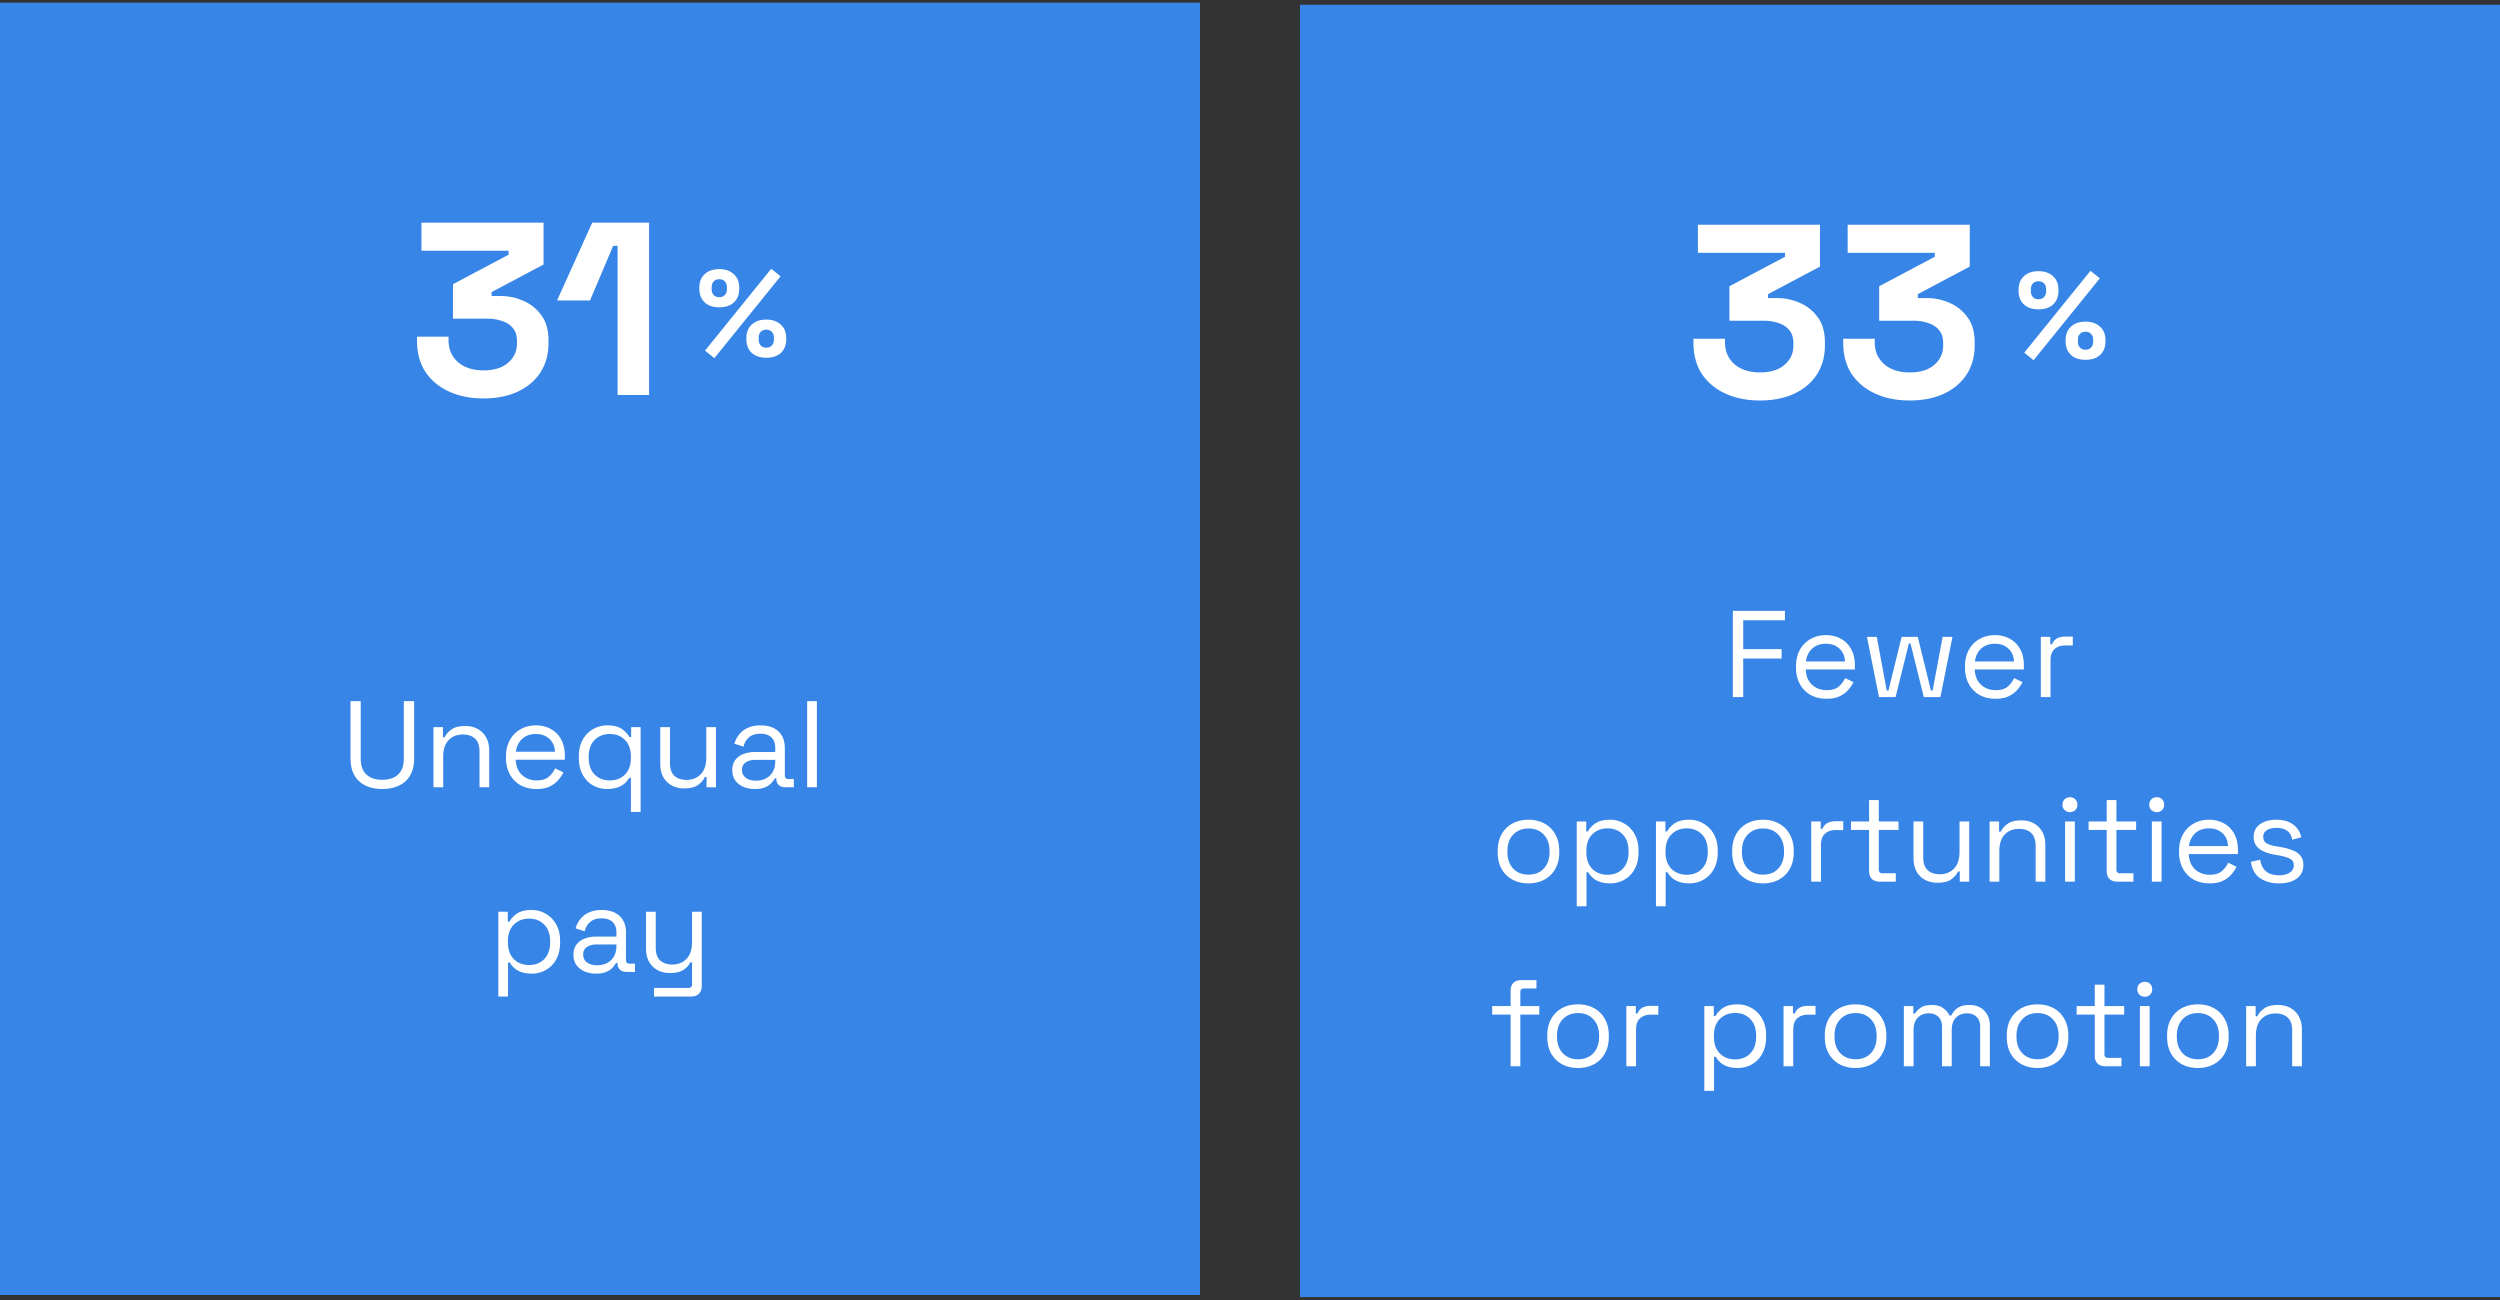 <svg width="325" height="169" fill="none" xmlns="http://www.w3.org/2000/svg"><rect width="100%" height="100%" fill="#333333" stroke="none"/><path fill="#3885E8" d="M0 .348h156v168H0z"/><path d="M62.853 51.796c-1.685 0-3.179-.298-4.48-.896-1.301-.597-2.325-1.45-3.072-2.56-.725-1.13-1.088-2.464-1.088-4v-.576h4.096v.448c0 1.195.416 2.155 1.248 2.88.832.704 1.93 1.056 3.296 1.056 1.387 0 2.453-.33 3.2-.992.768-.66 1.152-1.493 1.152-2.496v-.32c0-.682-.17-1.237-.512-1.664-.341-.426-.8-.736-1.376-.928-.576-.213-1.227-.32-1.952-.32h-4.48v-4.48l7.232-3.84v-.512H54.789v-3.648h15.872v5.44l-6.752 3.584v.512h1.184c1.003 0 1.973.203 2.912.608a5.535 5.535 0 0 1 2.368 1.888c.619.832.928 1.92.928 3.264v.384c0 1.451-.352 2.72-1.056 3.808-.704 1.067-1.696 1.9-2.976 2.496-1.259.576-2.73.864-4.416.864zm17.434-.448V31.956h-.576l-3.008 7.104h-4.288l4.576-10.112h7.392v22.4h-4.096zM92.868 46.556l-1.216-.976 8.608-10.64 1.216.976-8.608 10.64zm6.752-.048c-.81 0-1.445-.213-1.904-.64-.459-.437-.688-1.029-.688-1.776v-.112c0-.757.23-1.349.688-1.776.459-.437 1.093-.656 1.904-.656.789 0 1.419.22 1.888.656.469.427.704 1.02.704 1.776v.112c0 .747-.229 1.34-.688 1.776-.459.427-1.093.64-1.904.64zm0-1.312c.31 0 .549-.096.72-.288.181-.192.272-.442.272-.752V43.9c0-.309-.091-.56-.272-.752-.171-.192-.41-.288-.72-.288s-.555.096-.736.288c-.17.192-.256.443-.256.752v.256c0 .31.085.56.256.752.181.192.427.288.736.288zm-6.112-5.248c-.81 0-1.445-.213-1.904-.64-.459-.437-.688-1.029-.688-1.776v-.112c0-.757.23-1.349.688-1.776.459-.437 1.093-.656 1.904-.656.79 0 1.419.22 1.888.656.47.427.704 1.02.704 1.776v.112c0 .747-.23 1.34-.688 1.776-.459.427-1.093.64-1.904.64zm0-1.312c.31 0 .55-.096.72-.288.181-.192.272-.442.272-.752v-.256c0-.309-.09-.56-.272-.752-.17-.192-.41-.288-.72-.288s-.555.096-.736.288c-.17.192-.256.443-.256.752v.256c0 .31.085.56.256.752.181.192.427.288.736.288zM49.695 102.572c-.832 0-1.557-.149-2.176-.448a3.269 3.269 0 0 1-1.44-1.328c-.341-.597-.512-1.328-.512-2.192v-7.456h1.328v7.472c0 .918.245 1.606.736 2.064.49.459 1.179.688 2.064.688.886 0 1.574-.229 2.064-.688.49-.458.736-1.146.736-2.064v-7.472h1.344v7.456c0 .864-.17 1.595-.512 2.192a3.252 3.252 0 0 1-1.456 1.328c-.619.299-1.344.448-2.176.448zm6.656-.224v-7.824h1.232v1.328h.224c.171-.373.46-.709.864-1.008.416-.309 1.024-.464 1.824-.464.587 0 1.11.123 1.568.368.47.246.843.608 1.12 1.088.278.48.416 1.072.416 1.776v4.736h-1.264v-4.64c0-.778-.197-1.344-.592-1.696-.384-.352-.906-.528-1.568-.528-.757 0-1.376.246-1.856.736-.469.491-.704 1.222-.704 2.192v3.936h-1.264zm13.397.224c-.79 0-1.483-.165-2.08-.496a3.574 3.574 0 0 1-1.392-1.424c-.33-.608-.496-1.312-.496-2.112v-.192c0-.81.165-1.52.496-2.128.33-.608.79-1.077 1.376-1.408.587-.34 1.259-.512 2.016-.512.736 0 1.387.16 1.952.48a3.29 3.29 0 0 1 1.328 1.344c.32.587.48 1.275.48 2.064v.576h-6.384c.032.843.304 1.504.816 1.984.512.47 1.152.704 1.92.704.672 0 1.19-.154 1.552-.464.363-.309.64-.677.832-1.104l1.088.528c-.16.331-.384.662-.672.992-.277.331-.645.608-1.104.832-.448.224-1.024.336-1.728.336zm-2.688-4.848h5.088c-.043-.725-.293-1.29-.752-1.696-.448-.405-1.024-.608-1.728-.608-.715 0-1.301.203-1.76.608-.459.406-.741.971-.848 1.696zm14.957 7.824v-4.432h-.224c-.128.235-.31.464-.544.688-.235.224-.544.406-.928.544-.374.15-.832.224-1.376.224-.683 0-1.307-.16-1.872-.48-.555-.32-.998-.784-1.328-1.392-.331-.608-.496-1.328-.496-2.16v-.208c0-.842.165-1.562.496-2.16a3.478 3.478 0 0 1 1.344-1.376 3.61 3.61 0 0 1 1.856-.496c.81 0 1.44.155 1.888.464.448.31.778.662.992 1.056h.224v-1.296h1.232v11.024h-1.264zm-2.736-4.096c.81 0 1.466-.256 1.968-.768.512-.522.768-1.248.768-2.176v-.144c0-.928-.256-1.648-.768-2.16-.502-.522-1.158-.784-1.968-.784-.8 0-1.462.262-1.984.784-.512.512-.768 1.232-.768 2.16v.144c0 .928.256 1.654.768 2.176.522.512 1.184.768 1.984.768zm9.64 1.04a3.387 3.387 0 0 1-1.567-.368 2.744 2.744 0 0 1-1.12-1.088c-.267-.49-.4-1.082-.4-1.776v-4.736h1.264v4.64c0 .78.192 1.344.576 1.696.394.352.922.528 1.584.528.746 0 1.36-.245 1.84-.736.48-.49.72-1.22.72-2.192v-3.936h1.264v7.824H91.85v-1.328h-.224c-.171.374-.464.715-.88 1.024-.416.299-1.024.448-1.824.448zm9.205.08a3.74 3.74 0 0 1-1.488-.288 2.426 2.426 0 0 1-1.056-.832c-.256-.362-.384-.805-.384-1.328 0-.533.128-.97.384-1.312a2.265 2.265 0 0 1 1.056-.784c.448-.18.95-.272 1.504-.272h2.64v-.576c0-.554-.165-.992-.496-1.312-.32-.32-.8-.48-1.44-.48-.629 0-1.12.155-1.472.464-.352.3-.592.704-.72 1.216l-1.184-.384a3.47 3.47 0 0 1 .608-1.184c.278-.362.646-.65 1.104-.864.47-.224 1.03-.336 1.68-.336 1.003 0 1.782.262 2.336.784.555.512.832 1.238.832 2.176v3.536c0 .32.15.48.448.48h.72v1.072h-1.104c-.352 0-.634-.096-.848-.288-.213-.202-.32-.469-.32-.8v-.08h-.192a3.791 3.791 0 0 1-.48.64c-.192.214-.458.39-.8.528-.34.15-.784.224-1.328.224zm.144-1.088c.747 0 1.35-.218 1.808-.656.47-.448.704-1.072.704-1.872v-.176H98.19c-.5 0-.917.112-1.248.336-.32.214-.48.54-.48.976 0 .438.166.779.496 1.024.342.246.78.368 1.312.368zm6.66.864v-11.2h1.264v11.2h-1.264zm-40.149 27.2v-11.024h1.232v1.296h.224c.203-.394.528-.746.976-1.056.459-.309 1.094-.464 1.904-.464.672 0 1.285.166 1.84.496.566.32 1.014.779 1.344 1.376.341.598.512 1.318.512 2.16v.208c0 .832-.165 1.552-.496 2.16a3.45 3.45 0 0 1-1.344 1.392c-.555.32-1.173.48-1.856.48-.544 0-1.008-.074-1.392-.224a2.615 2.615 0 0 1-.912-.544 2.845 2.845 0 0 1-.544-.688h-.224v4.432h-1.264zm4-4.096c.81 0 1.467-.256 1.968-.768.512-.522.768-1.248.768-2.176v-.144c0-.928-.256-1.648-.768-2.16-.501-.522-1.157-.784-1.968-.784-.8 0-1.461.262-1.984.784-.512.512-.768 1.232-.768 2.16v.144c0 .928.256 1.654.768 2.176.523.512 1.184.768 1.984.768zm8.697 1.12a3.74 3.74 0 0 1-1.488-.288 2.426 2.426 0 0 1-1.056-.832c-.256-.362-.384-.805-.384-1.328 0-.533.128-.97.384-1.312a2.267 2.267 0 0 1 1.056-.784c.448-.181.95-.272 1.504-.272h2.64v-.576c0-.554-.165-.992-.496-1.312-.32-.32-.8-.48-1.44-.48-.63 0-1.12.155-1.472.464-.352.299-.592.704-.72 1.216l-1.184-.384c.128-.437.33-.832.608-1.184a2.91 2.91 0 0 1 1.104-.864c.47-.224 1.03-.336 1.68-.336 1.003 0 1.781.262 2.336.784.555.512.832 1.238.832 2.176v3.536c0 .32.15.48.448.48h.72v1.072h-1.104c-.352 0-.635-.096-.848-.288-.213-.202-.32-.469-.32-.8v-.08h-.192a3.824 3.824 0 0 1-.48.64c-.192.214-.459.39-.8.528-.341.15-.784.224-1.328.224zm.144-1.088c.747 0 1.35-.218 1.808-.656.47-.448.704-1.072.704-1.872v-.176h-2.592c-.501 0-.917.112-1.248.336-.32.214-.48.539-.48.976 0 .438.165.779.496 1.024.341.246.779.368 1.312.368zm7.4 4.064v-1.12h4.48c.31 0 .464-.16.464-.48V125.1h-.224a2.431 2.431 0 0 1-1.344 1.2c-.352.128-.795.192-1.328.192a3.387 3.387 0 0 1-1.568-.368 2.744 2.744 0 0 1-1.12-1.088c-.267-.48-.4-1.066-.4-1.76v-4.752h1.264v4.656c0 .768.192 1.328.576 1.68.395.352.923.528 1.584.528.747 0 1.36-.245 1.84-.736.48-.49.72-1.221.72-2.192v-3.936h1.264v9.648c0 .427-.123.763-.368 1.008-.235.246-.581.368-1.04.368h-4.8z" fill="#fff"/><path fill="#3885E8" d="M169 .615h156v168H169z"/><path d="M228.791 52.063c-1.686 0-3.179-.298-4.48-.896-1.302-.597-2.326-1.45-3.072-2.56-.726-1.13-1.088-2.464-1.088-4v-.576h4.096v.448c0 1.195.416 2.155 1.248 2.88.832.704 1.93 1.056 3.296 1.056 1.386 0 2.453-.33 3.2-.992.768-.661 1.152-1.493 1.152-2.496v-.32c0-.682-.171-1.237-.512-1.664-.342-.426-.8-.736-1.376-.928-.576-.213-1.227-.32-1.952-.32h-4.48v-4.48l7.232-3.84v-.512h-11.328v-3.648h15.872v5.44l-6.752 3.584v.512h1.184c1.002 0 1.973.203 2.912.608a5.536 5.536 0 0 1 2.368 1.888c.618.832.928 1.92.928 3.264v.384c0 1.451-.352 2.72-1.056 3.808-.704 1.067-1.696 1.899-2.976 2.496-1.259.576-2.731.864-4.416.864zm19.468 0c-1.685 0-3.178-.298-4.48-.896-1.301-.597-2.325-1.45-3.072-2.56-.725-1.13-1.088-2.464-1.088-4v-.576h4.096v.448c0 1.195.416 2.155 1.248 2.88.832.704 1.931 1.056 3.296 1.056 1.387 0 2.454-.33 3.2-.992.768-.661 1.152-1.493 1.152-2.496v-.32c0-.682-.17-1.237-.512-1.664-.341-.426-.8-.736-1.376-.928-.576-.213-1.226-.32-1.952-.32h-4.48v-4.48l7.232-3.84v-.512h-11.328v-3.648h15.872v5.44l-6.752 3.584v.512h1.184a7.27 7.27 0 0 1 2.912.608 5.53 5.53 0 0 1 2.368 1.888c.619.832.928 1.92.928 3.264v.384c0 1.451-.352 2.72-1.056 3.808-.704 1.067-1.696 1.899-2.976 2.496-1.258.576-2.73.864-4.416.864zM264.368 46.823l-1.216-.976 8.608-10.64 1.216.976-8.608 10.64zm6.752-.048c-.811 0-1.445-.213-1.904-.64-.459-.437-.688-1.029-.688-1.776v-.112c0-.757.229-1.349.688-1.776.459-.437 1.093-.656 1.904-.656.789 0 1.419.219 1.888.656.469.427.704 1.019.704 1.776v.112c0 .747-.229 1.339-.688 1.776-.459.427-1.093.64-1.904.64zm0-1.312c.309 0 .549-.096.72-.288.181-.192.272-.442.272-.752v-.256c0-.309-.091-.56-.272-.752-.171-.192-.411-.288-.72-.288s-.555.096-.736.288c-.171.192-.256.443-.256.752v.256c0 .31.085.56.256.752.181.192.427.288.736.288zm-6.112-5.248c-.811 0-1.445-.213-1.904-.64-.459-.437-.688-1.029-.688-1.776v-.112c0-.757.229-1.349.688-1.776.459-.437 1.093-.656 1.904-.656.789 0 1.419.219 1.888.656.469.427.704 1.019.704 1.776v.112c0 .747-.229 1.339-.688 1.776-.459.427-1.093.64-1.904.64zm0-1.312c.309 0 .549-.096.72-.288.181-.192.272-.442.272-.752v-.256c0-.309-.091-.56-.272-.752-.171-.192-.411-.288-.72-.288s-.555.096-.736.288c-.171.192-.256.443-.256.752v.256c0 .31.085.56.256.752.181.192.427.288.736.288zM225.272 90.615v-11.2h6.768v1.216h-5.424v3.76h4.992v1.216h-4.992v5.008h-1.344zm12.179.224c-.789 0-1.483-.165-2.08-.496a3.58 3.58 0 0 1-1.392-1.424c-.331-.608-.496-1.312-.496-2.112v-.192c0-.81.165-1.52.496-2.128a3.498 3.498 0 0 1 1.376-1.408c.587-.341 1.259-.512 2.016-.512.736 0 1.387.16 1.952.48.565.31 1.008.758 1.328 1.344.32.587.48 1.275.48 2.064v.576h-6.384c.032.843.304 1.504.816 1.984.512.47 1.152.704 1.92.704.672 0 1.189-.154 1.552-.464.363-.309.64-.677.832-1.104l1.088.528c-.16.331-.384.662-.672.992-.277.331-.645.608-1.104.832-.448.224-1.024.336-1.728.336zm-2.688-4.848h5.088c-.043-.725-.293-1.29-.752-1.696-.448-.405-1.024-.608-1.728-.608-.715 0-1.301.203-1.76.608-.459.406-.741.971-.848 1.696zm9.505 4.624-1.568-7.824h1.28l1.296 6.976h.224l1.712-6.976h2.096l1.712 6.976h.224l1.296-6.976h1.28l-1.568 7.824h-2.16l-1.728-6.976h-.208l-1.728 6.976h-2.16zm15.152.224c-.79 0-1.483-.165-2.08-.496a3.568 3.568 0 0 1-1.392-1.424c-.331-.608-.496-1.312-.496-2.112v-.192c0-.81.165-1.52.496-2.128a3.491 3.491 0 0 1 1.376-1.408c.586-.341 1.258-.512 2.016-.512.736 0 1.386.16 1.952.48.565.31 1.008.758 1.328 1.344.32.587.48 1.275.48 2.064v.576h-6.384c.032.843.304 1.504.816 1.984.512.47 1.152.704 1.92.704.672 0 1.189-.154 1.552-.464.362-.309.64-.677.832-1.104l1.088.528c-.16.331-.384.662-.672.992-.278.331-.646.608-1.104.832-.448.224-1.024.336-1.728.336zm-2.688-4.848h5.088c-.043-.725-.294-1.29-.752-1.696-.448-.405-1.024-.608-1.728-.608-.715 0-1.302.203-1.76.608-.459.406-.742.971-.848 1.696zm8.573 4.624v-7.824h1.232v.96h.224c.138-.341.352-.592.64-.752.288-.16.666-.24 1.136-.24h.928v1.152h-1.008c-.566 0-1.024.16-1.376.48-.342.31-.512.795-.512 1.456v4.768h-1.264zm-66.603 24.224c-.79 0-1.488-.165-2.096-.496a3.59 3.59 0 0 1-1.408-1.392c-.331-.608-.496-1.322-.496-2.144v-.208c0-.81.165-1.52.496-2.128a3.57 3.57 0 0 1 1.408-1.408c.608-.33 1.306-.496 2.096-.496.789 0 1.482.166 2.08.496.608.331 1.077.8 1.408 1.408.341.608.512 1.318.512 2.128v.208c0 .822-.171 1.536-.512 2.144a3.463 3.463 0 0 1-1.408 1.392c-.598.331-1.291.496-2.08.496zm0-1.136c.832 0 1.493-.261 1.984-.784.501-.533.752-1.248.752-2.144v-.144c0-.896-.251-1.605-.752-2.128-.491-.533-1.152-.8-1.984-.8-.822 0-1.483.267-1.984.8-.502.523-.752 1.232-.752 2.128v.144c0 .896.25 1.611.752 2.144.501.523 1.162.784 1.984.784zm6.274 4.112v-11.024h1.232v1.296h.224c.203-.394.528-.746.976-1.056.459-.309 1.094-.464 1.904-.464a3.53 3.53 0 0 1 1.84.496 3.47 3.47 0 0 1 1.344 1.376c.342.598.512 1.318.512 2.16v.208c0 .832-.165 1.552-.496 2.16a3.443 3.443 0 0 1-1.344 1.392c-.554.32-1.173.48-1.856.48-.544 0-1.008-.074-1.392-.224a2.62 2.62 0 0 1-.912-.544 2.86 2.86 0 0 1-.544-.688h-.224v4.432h-1.264zm4-4.096c.811 0 1.467-.256 1.968-.768.512-.522.768-1.248.768-2.176v-.144c0-.928-.256-1.648-.768-2.16-.501-.522-1.157-.784-1.968-.784-.8 0-1.461.262-1.984.784-.512.512-.768 1.232-.768 2.16v.144c0 .928.256 1.654.768 2.176.523.512 1.184.768 1.984.768zm6.297 4.096v-11.024h1.232v1.296h.224c.203-.394.528-.746.976-1.056.459-.309 1.094-.464 1.904-.464a3.53 3.53 0 0 1 1.84.496 3.47 3.47 0 0 1 1.344 1.376c.342.598.512 1.318.512 2.16v.208c0 .832-.165 1.552-.496 2.16a3.443 3.443 0 0 1-1.344 1.392c-.554.32-1.173.48-1.856.48-.544 0-1.008-.074-1.392-.224a2.62 2.62 0 0 1-.912-.544 2.86 2.86 0 0 1-.544-.688h-.224v4.432h-1.264zm4-4.096c.811 0 1.467-.256 1.968-.768.512-.522.768-1.248.768-2.176v-.144c0-.928-.256-1.648-.768-2.16-.501-.522-1.157-.784-1.968-.784-.8 0-1.461.262-1.984.784-.512.512-.768 1.232-.768 2.16v.144c0 .928.256 1.654.768 2.176.523.512 1.184.768 1.984.768zm9.913 1.12c-.789 0-1.488-.165-2.096-.496a3.602 3.602 0 0 1-1.408-1.392c-.33-.608-.496-1.322-.496-2.144v-.208c0-.81.166-1.52.496-2.128a3.584 3.584 0 0 1 1.408-1.408c.608-.33 1.307-.496 2.096-.496.79 0 1.483.166 2.08.496.608.331 1.078.8 1.408 1.408.342.608.512 1.318.512 2.128v.208c0 .822-.17 1.536-.512 2.144-.33.598-.8 1.062-1.408 1.392-.597.331-1.29.496-2.08.496zm0-1.136c.832 0 1.494-.261 1.984-.784.502-.533.752-1.248.752-2.144v-.144c0-.896-.25-1.605-.752-2.128-.49-.533-1.152-.8-1.984-.8-.821 0-1.482.267-1.984.8-.501.523-.752 1.232-.752 2.128v.144c0 .896.251 1.611.752 2.144.502.523 1.163.784 1.984.784zm6.275.912v-7.824h1.232v.96h.224c.138-.341.352-.592.64-.752.288-.16.666-.24 1.136-.24h.928v1.152h-1.008c-.566 0-1.024.16-1.376.48-.342.31-.512.795-.512 1.456v4.768h-1.264zm8.911 0c-.448 0-.795-.122-1.04-.368-.235-.245-.352-.581-.352-1.008v-5.344h-2.352v-1.104h2.352v-2.784h1.264v2.784h2.56v1.104h-2.56v5.152c0 .32.155.48.464.48h1.744v1.088h-2.08zm7.471.144a3.388 3.388 0 0 1-1.568-.368 2.75 2.75 0 0 1-1.12-1.088c-.266-.49-.4-1.082-.4-1.776v-4.736h1.264v4.64c0 .779.192 1.344.576 1.696.395.352.923.528 1.584.528.747 0 1.36-.245 1.84-.736.48-.49.72-1.221.72-2.192v-3.936h1.264v7.824h-1.232v-1.328h-.224c-.17.374-.464.715-.88 1.024-.416.299-1.024.448-1.824.448zm6.805-.144v-7.824h1.232v1.328h.224c.171-.373.459-.709.864-1.008.416-.309 1.024-.464 1.824-.464.587 0 1.11.123 1.568.368.47.246.843.608 1.12 1.088.278.48.416 1.072.416 1.776v4.736h-1.264v-4.64c0-.778-.197-1.344-.592-1.696-.384-.352-.906-.528-1.568-.528-.757 0-1.376.246-1.856.736-.469.491-.704 1.222-.704 2.192v3.936h-1.264zm9.813 0v-7.824h1.264v7.824h-1.264zm.64-9.04a.983.983 0 0 1-.704-.272.928.928 0 0 1-.272-.688c0-.288.09-.522.272-.704a.987.987 0 0 1 .704-.272c.277 0 .506.091.688.272a.955.955 0 0 1 .272.704.931.931 0 0 1-.96.96zm6.162 9.04c-.448 0-.795-.122-1.04-.368-.235-.245-.352-.581-.352-1.008v-5.344h-2.352v-1.104h2.352v-2.784h1.264v2.784h2.56v1.104h-2.56v5.152c0 .32.154.48.464.48h1.744v1.088h-2.08zm4.479 0v-7.824h1.264v7.824h-1.264zm.64-9.04a.985.985 0 0 1-.704-.272.932.932 0 0 1-.272-.688c0-.288.091-.522.272-.704a.99.99 0 0 1 .704-.272c.277 0 .507.091.688.272a.955.955 0 0 1 .272.704.93.93 0 0 1-.96.96zm6.866 9.264c-.789 0-1.483-.165-2.08-.496a3.578 3.578 0 0 1-1.392-1.424c-.331-.608-.496-1.312-.496-2.112v-.192c0-.81.165-1.52.496-2.128a3.5 3.5 0 0 1 1.376-1.408c.587-.341 1.259-.512 2.016-.512.736 0 1.387.16 1.952.48a3.3 3.3 0 0 1 1.328 1.344c.32.587.48 1.275.48 2.064v.576h-6.384c.032.843.304 1.504.816 1.984.512.47 1.152.704 1.92.704.672 0 1.189-.154 1.552-.464.363-.309.64-.677.832-1.104l1.088.528c-.16.331-.384.662-.672.992-.277.331-.645.608-1.104.832-.448.224-1.024.336-1.728.336zm-2.688-4.848h5.088c-.043-.725-.293-1.29-.752-1.696-.448-.405-1.024-.608-1.728-.608-.715 0-1.301.203-1.76.608-.459.406-.741.971-.848 1.696zm11.725 4.848c-.971 0-1.792-.224-2.464-.672-.662-.448-1.062-1.157-1.2-2.128l1.2-.272c.085.512.245.918.48 1.216.234.288.522.496.864.624.352.118.725.176 1.12.176.586 0 1.05-.117 1.392-.352.341-.234.512-.549.512-.944 0-.405-.166-.688-.496-.848-.32-.17-.763-.309-1.328-.416l-.656-.112a5.86 5.86 0 0 1-1.376-.4 2.51 2.51 0 0 1-.992-.736c-.246-.309-.368-.698-.368-1.168 0-.704.272-1.253.816-1.648.544-.394 1.264-.592 2.16-.592.885 0 1.6.203 2.144.608.554.395.912.955 1.072 1.68l-1.184.304c-.096-.565-.326-.96-.688-1.184-.363-.234-.811-.352-1.344-.352-.534 0-.955.102-1.264.304-.31.192-.464.48-.464.864 0 .374.144.651.432.832.298.171.693.299 1.184.384l.656.112c.554.096 1.05.23 1.488.4.448.16.8.395 1.056.704.266.31.4.715.4 1.216 0 .768-.288 1.36-.864 1.776-.566.416-1.328.624-2.288.624zm-99.905 23.776v-6.72h-2.4v-1.104h2.4v-2c0-.426.117-.762.352-1.008.245-.245.592-.368 1.04-.368h1.968v1.088h-1.616c-.32 0-.48.16-.48.48v1.808h2.464v1.104h-2.464v6.72h-1.264zm8.767.224c-.789 0-1.488-.165-2.096-.496a3.596 3.596 0 0 1-1.408-1.392c-.331-.608-.496-1.322-.496-2.144v-.208c0-.81.165-1.52.496-2.128a3.577 3.577 0 0 1 1.408-1.408c.608-.33 1.307-.496 2.096-.496.789 0 1.483.166 2.08.496.608.331 1.077.8 1.408 1.408.341.608.512 1.318.512 2.128v.208c0 .822-.171 1.536-.512 2.144a3.463 3.463 0 0 1-1.408 1.392c-.597.331-1.291.496-2.08.496zm0-1.136c.832 0 1.493-.261 1.984-.784.501-.533.752-1.248.752-2.144v-.144c0-.896-.251-1.605-.752-2.128-.491-.533-1.152-.8-1.984-.8-.821 0-1.483.267-1.984.8-.501.523-.752 1.232-.752 2.128v.144c0 .896.251 1.611.752 2.144.501.523 1.163.784 1.984.784zm6.275.912v-7.824h1.232v.96h.224c.138-.341.352-.592.64-.752.288-.16.666-.24 1.136-.24h.928v1.152h-1.008c-.566 0-1.024.16-1.376.48-.342.31-.512.795-.512 1.456v4.768h-1.264zm10.14 3.2v-11.024h1.232v1.296h.224c.203-.394.528-.746.976-1.056.459-.309 1.094-.464 1.904-.464a3.53 3.53 0 0 1 1.84.496 3.47 3.47 0 0 1 1.344 1.376c.342.598.512 1.318.512 2.16v.208c0 .832-.165 1.552-.496 2.16a3.443 3.443 0 0 1-1.344 1.392c-.554.32-1.173.48-1.856.48-.544 0-1.008-.074-1.392-.224a2.62 2.62 0 0 1-.912-.544 2.86 2.86 0 0 1-.544-.688h-.224v4.432h-1.264zm4-4.096c.811 0 1.467-.256 1.968-.768.512-.522.768-1.248.768-2.176v-.144c0-.928-.256-1.648-.768-2.16-.501-.522-1.157-.784-1.968-.784-.8 0-1.461.262-1.984.784-.512.512-.768 1.232-.768 2.16v.144c0 .928.256 1.654.768 2.176.523.512 1.184.768 1.984.768zm6.297.896v-7.824h1.232v.96h.224c.139-.341.352-.592.64-.752.288-.16.667-.24 1.136-.24h.928v1.152h-1.008c-.565 0-1.024.16-1.376.48-.341.31-.512.795-.512 1.456v4.768h-1.264zm9.366.224c-.789 0-1.488-.165-2.096-.496a3.602 3.602 0 0 1-1.408-1.392c-.33-.608-.496-1.322-.496-2.144v-.208c0-.81.166-1.52.496-2.128a3.584 3.584 0 0 1 1.408-1.408c.608-.33 1.307-.496 2.096-.496.79 0 1.483.166 2.08.496.608.331 1.078.8 1.408 1.408.342.608.512 1.318.512 2.128v.208c0 .822-.17 1.536-.512 2.144-.33.598-.8 1.062-1.408 1.392-.597.331-1.29.496-2.08.496zm0-1.136c.832 0 1.494-.261 1.984-.784.502-.533.752-1.248.752-2.144v-.144c0-.896-.25-1.605-.752-2.128-.49-.533-1.152-.8-1.984-.8-.821 0-1.482.267-1.984.8-.501.523-.752 1.232-.752 2.128v.144c0 .896.251 1.611.752 2.144.502.523 1.163.784 1.984.784zm6.275.912v-7.824h1.232v.976h.224c.149-.277.395-.533.736-.768.341-.234.821-.352 1.44-.352.608 0 1.099.134 1.472.4.384.267.661.592.832.976h.224c.181-.384.453-.709.816-.976.373-.266.891-.4 1.552-.4.523 0 .981.107 1.376.32.395.214.704.523.928.928.235.395.352.87.352 1.424v5.296h-1.264v-5.184c0-.522-.155-.933-.464-1.232-.299-.309-.72-.464-1.264-.464-.576 0-1.051.187-1.424.56-.363.374-.544.912-.544 1.616v4.704h-1.264v-5.184c0-.522-.155-.933-.464-1.232-.299-.309-.72-.464-1.264-.464-.576 0-1.051.187-1.424.56-.363.374-.544.912-.544 1.616v4.704H247.5zm17.382.224c-.79 0-1.488-.165-2.096-.496a3.59 3.59 0 0 1-1.408-1.392c-.331-.608-.496-1.322-.496-2.144v-.208c0-.81.165-1.52.496-2.128a3.57 3.57 0 0 1 1.408-1.408c.608-.33 1.306-.496 2.096-.496.789 0 1.482.166 2.08.496.608.331 1.077.8 1.408 1.408.341.608.512 1.318.512 2.128v.208c0 .822-.171 1.536-.512 2.144a3.463 3.463 0 0 1-1.408 1.392c-.598.331-1.291.496-2.08.496zm0-1.136c.832 0 1.493-.261 1.984-.784.501-.533.752-1.248.752-2.144v-.144c0-.896-.251-1.605-.752-2.128-.491-.533-1.152-.8-1.984-.8-.822 0-1.483.267-1.984.8-.502.523-.752 1.232-.752 2.128v.144c0 .896.25 1.611.752 2.144.501.523 1.162.784 1.984.784zm8.826.912c-.448 0-.795-.122-1.04-.368-.235-.245-.352-.581-.352-1.008v-5.344h-2.352v-1.104h2.352v-2.784h1.264v2.784h2.56v1.104h-2.56v5.152c0 .32.155.48.464.48h1.744v1.088h-2.08zm4.479 0v-7.824h1.264v7.824h-1.264zm.64-9.04a.985.985 0 0 1-.704-.272.932.932 0 0 1-.272-.688c0-.288.091-.522.272-.704a.99.99 0 0 1 .704-.272c.278 0 .507.091.688.272.182.182.272.416.272.704a.928.928 0 0 1-.96.96zm6.898 9.264c-.789 0-1.488-.165-2.096-.496a3.602 3.602 0 0 1-1.408-1.392c-.33-.608-.496-1.322-.496-2.144v-.208c0-.81.166-1.52.496-2.128a3.584 3.584 0 0 1 1.408-1.408c.608-.33 1.307-.496 2.096-.496.79 0 1.483.166 2.08.496.608.331 1.078.8 1.408 1.408.342.608.512 1.318.512 2.128v.208c0 .822-.17 1.536-.512 2.144-.33.598-.8 1.062-1.408 1.392-.597.331-1.29.496-2.08.496zm0-1.136c.832 0 1.494-.261 1.984-.784.502-.533.752-1.248.752-2.144v-.144c0-.896-.25-1.605-.752-2.128-.49-.533-1.152-.8-1.984-.8-.821 0-1.482.267-1.984.8-.501.523-.752 1.232-.752 2.128v.144c0 .896.251 1.611.752 2.144.502.523 1.163.784 1.984.784zm6.275.912v-7.824h1.232v1.328h.224c.171-.373.459-.709.864-1.008.416-.309 1.024-.464 1.824-.464.587 0 1.109.123 1.568.368a2.75 2.75 0 0 1 1.12 1.088c.277.48.416 1.072.416 1.776v4.736h-1.264v-4.64c0-.778-.197-1.344-.592-1.696-.384-.352-.907-.528-1.568-.528-.757 0-1.376.246-1.856.736-.469.491-.704 1.222-.704 2.192v3.936H292z" fill="#fff"/></svg>